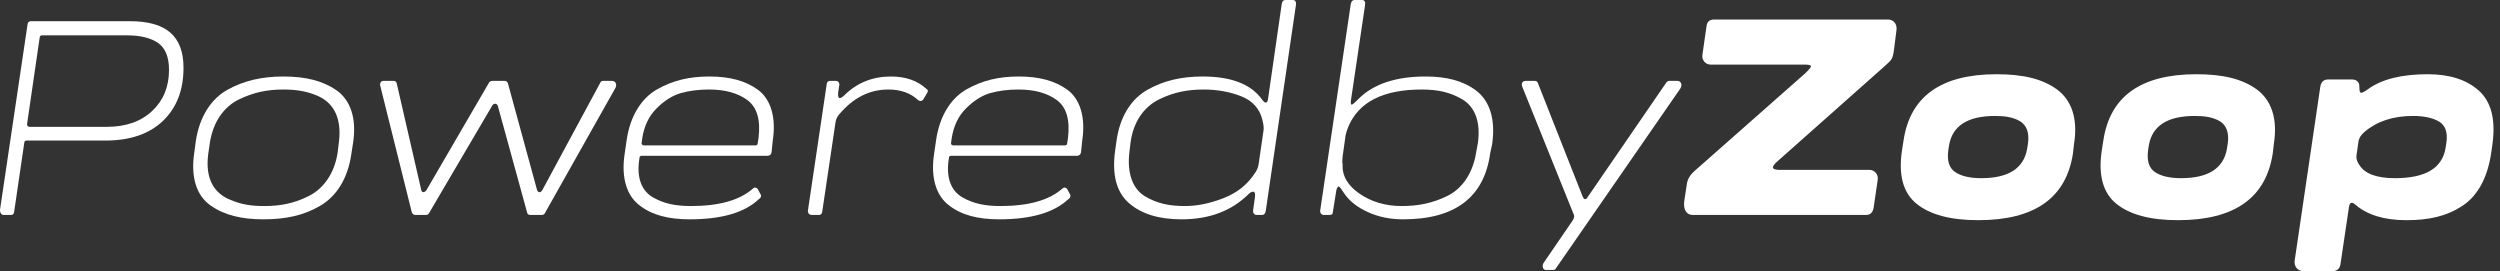 <svg width="166" height="18" viewBox="0 0 166 18" fill="none" xmlns="http://www.w3.org/2000/svg">
<rect x="0" y="0" width="166" height="18" fill="#333333" stroke="none"/>
<path d="M0.739 14.272C0.87 14.272 0.94 14.178 0.949 14L1.614 9.465C1.623 9.38 1.666 9.333 1.763 9.333H6.996C8.632 9.333 9.901 8.901 10.82 8.028C11.73 7.155 12.185 5.981 12.185 4.507C12.185 2.357 10.995 1.408 8.623 1.408H2.043C1.929 1.408 1.859 1.474 1.833 1.596L0.004 13.906C-0.022 14.103 0.091 14.272 0.231 14.272H0.739ZM1.955 8.423C1.859 8.423 1.771 8.31 1.798 8.235L2.638 2.469C2.664 2.385 2.708 2.347 2.778 2.347H8.44C9.315 2.347 9.997 2.516 10.487 2.845C10.977 3.183 11.222 3.784 11.222 4.638C11.222 5.756 10.855 6.657 10.111 7.362C9.367 8.066 8.361 8.423 7.083 8.423H1.955Z" fill="white"/>
<path d="M17.497 14.563C18.932 14.563 20.131 14.319 21.233 13.681C22.336 13.052 23.088 11.868 23.325 10.254L23.447 9.465C23.692 7.85 23.264 6.648 22.353 6C21.435 5.362 20.288 5.08 18.827 5.08C17.392 5.08 16.193 5.352 15.099 5.962C14.005 6.573 13.235 7.775 12.999 9.39L12.894 10.178C12.658 11.793 13.06 12.995 13.97 13.634C14.88 14.282 16.018 14.563 17.497 14.563ZM17.558 13.681C16.744 13.681 16.07 13.596 15.344 13.286C14.276 12.883 13.594 11.944 13.83 10.197L13.935 9.484C14.145 8.094 14.871 7.089 15.851 6.61C16.832 6.131 17.742 5.944 18.792 5.944C19.597 5.944 20.271 6.028 21.006 6.329C22.056 6.751 22.721 7.709 22.502 9.446L22.415 10.16C22.196 11.54 21.47 12.535 20.489 13.024C19.509 13.512 18.608 13.681 17.558 13.681Z" fill="white"/>
<path d="M40.048 5.371C39.969 5.371 39.908 5.399 39.873 5.465L36.022 12.601C35.891 12.854 35.69 12.789 35.646 12.563L33.738 5.577C33.712 5.437 33.624 5.371 33.493 5.371H32.706C32.583 5.371 32.496 5.418 32.452 5.521L28.33 12.601C28.234 12.77 27.989 12.873 27.954 12.545L26.344 5.54C26.317 5.427 26.247 5.371 26.142 5.371H25.46C25.294 5.371 25.206 5.521 25.25 5.7L27.341 14.085C27.385 14.207 27.464 14.272 27.578 14.272H28.295C28.392 14.272 28.462 14.225 28.505 14.122L32.688 7.005C32.802 6.826 33.021 6.864 33.064 7.061L34.998 14.103C35.016 14.216 35.095 14.272 35.226 14.272H35.978C36.075 14.272 36.154 14.225 36.197 14.122L40.879 5.812C40.975 5.577 40.861 5.371 40.625 5.371H40.048Z" fill="white"/>
<path d="M45.797 14.563C47.906 14.563 49.437 14.122 50.382 13.23C50.549 13.117 50.575 12.986 50.47 12.845L50.312 12.545C50.199 12.432 50.093 12.422 49.989 12.526C49.114 13.296 47.748 13.681 45.884 13.681C44.878 13.681 44.099 13.53 43.364 13.108C42.62 12.685 42.262 11.831 42.445 10.601L42.463 10.488C42.463 10.394 42.507 10.347 42.603 10.347H50.934C51.126 10.347 51.231 10.244 51.24 10.038L51.31 9.352C51.555 7.765 51.161 6.573 50.33 5.962C49.49 5.352 48.44 5.08 47.101 5.08C45.779 5.08 44.694 5.333 43.644 5.925C42.594 6.516 41.85 7.69 41.614 9.277L41.474 10.235C41.238 11.822 41.623 12.995 42.463 13.634C43.294 14.282 44.388 14.563 45.797 14.563ZM42.743 9.653C42.647 9.653 42.577 9.549 42.603 9.502L42.638 9.23C42.76 8.394 43.075 7.718 43.592 7.202C44.108 6.685 44.651 6.338 45.219 6.178C45.788 6.019 46.41 5.944 47.083 5.944C48.142 5.944 48.991 6.178 49.63 6.648C50.269 7.127 50.514 7.962 50.365 9.174L50.312 9.521C50.304 9.606 50.26 9.653 50.164 9.653H42.743Z" fill="white"/>
<path d="M61.496 5.887C60.91 5.352 60.131 5.08 59.159 5.08C57.925 5.08 56.893 5.502 56.044 6.347C55.869 6.507 55.615 6.695 55.65 6.16L55.738 5.596C55.712 5.446 55.633 5.371 55.484 5.371H55.108C54.994 5.371 54.924 5.437 54.898 5.559L53.646 13.981C53.62 14.141 53.751 14.272 53.891 14.272H54.382C54.495 14.272 54.565 14.207 54.592 14.085L55.484 8.085C55.519 7.887 55.607 7.718 55.738 7.577C56.657 6.488 57.742 5.944 58.984 5.944C59.807 5.944 60.472 6.178 60.971 6.657C61.093 6.732 61.198 6.723 61.295 6.62L61.548 6.197C61.645 6.066 61.627 5.962 61.496 5.887Z" fill="white"/>
<path d="M66.344 14.563C68.453 14.563 69.984 14.122 70.929 13.23C71.096 13.117 71.122 12.986 71.017 12.845L70.859 12.545C70.746 12.432 70.641 12.422 70.535 12.526C69.66 13.296 68.295 13.681 66.431 13.681C65.425 13.681 64.646 13.53 63.911 13.108C63.167 12.685 62.809 11.831 62.992 10.601L63.01 10.488C63.01 10.394 63.053 10.347 63.15 10.347H71.481C71.673 10.347 71.778 10.244 71.787 10.038L71.857 9.352C72.102 7.765 71.708 6.573 70.877 5.962C70.037 5.352 68.987 5.08 67.648 5.08C66.326 5.08 65.241 5.333 64.191 5.925C63.141 6.516 62.397 7.69 62.161 9.277L62.021 10.235C61.785 11.822 62.17 12.995 63.01 13.634C63.841 14.282 64.935 14.563 66.344 14.563ZM63.29 9.653C63.194 9.653 63.123 9.549 63.15 9.502L63.185 9.23C63.307 8.394 63.622 7.718 64.139 7.202C64.655 6.685 65.198 6.338 65.766 6.178C66.335 6.019 66.956 5.944 67.63 5.944C68.689 5.944 69.538 6.178 70.177 6.648C70.816 7.127 71.061 7.962 70.912 9.174L70.859 9.521C70.85 9.606 70.807 9.653 70.71 9.653H63.29Z" fill="white"/>
<path d="M78.455 14.563C80.293 14.563 81.772 14.009 82.9 12.892C83.102 12.695 83.399 12.591 83.329 13.08L83.207 13.962C83.18 14.15 83.294 14.272 83.434 14.272H83.811C83.933 14.272 84.012 14.178 84.047 14L86.051 0.329C86.077 0.113 86.007 0 85.841 0L85.351 0C85.211 0 85.132 0.094 85.106 0.272L84.204 6.526C84.16 6.883 84.02 6.911 83.793 6.601C83.067 5.587 81.754 5.08 79.855 5.08C78.446 5.08 77.274 5.352 76.189 5.962C75.103 6.573 74.342 7.775 74.132 9.39L74.045 10C73.826 11.606 74.132 12.761 74.963 13.484C75.786 14.207 76.95 14.563 78.455 14.563ZM78.691 13.681C77.641 13.681 76.81 13.512 76.013 13.024C75.208 12.535 74.815 11.493 74.998 10.056L75.068 9.465C75.252 8.075 75.97 7.089 76.959 6.601C77.947 6.113 78.875 5.944 79.925 5.944C80.826 5.944 81.658 6.094 82.419 6.394C83.18 6.695 83.644 7.221 83.828 7.981C83.889 8.225 83.915 8.432 83.907 8.601L83.566 10.948C83.522 11.174 83.425 11.371 83.294 11.54C82.813 12.272 82.13 12.807 81.246 13.155C80.354 13.502 79.505 13.681 78.691 13.681Z" fill="white"/>
<path d="M93.165 14.563C96.622 14.563 98.547 13.099 98.949 10.178L99.081 9.559C99.317 7.897 98.906 6.695 98.022 6.019C97.138 5.352 96.044 5.08 94.653 5.08C92.658 5.08 91.161 5.587 90.172 6.601C89.954 6.817 89.822 6.939 89.761 6.948C89.691 6.948 89.674 6.836 89.709 6.62L90.636 0.366C90.68 0.122 90.61 0 90.426 0L89.936 0C89.805 0 89.726 0.094 89.691 0.272L87.661 13.981C87.635 14.141 87.757 14.272 87.897 14.272H88.291C88.431 14.272 88.501 14.207 88.501 14.085L88.702 12.826C88.746 12.479 88.807 12.422 88.877 12.385C88.912 12.357 89 12.479 89.035 12.516C89.07 12.554 89.175 12.742 89.219 12.789C89.569 13.324 90.102 13.756 90.811 14.075C91.52 14.404 92.308 14.563 93.165 14.563ZM93.078 13.681C92.001 13.681 91.074 13.408 90.277 12.864C89.481 12.319 89.105 11.662 89.148 10.892C89.122 10.807 89.122 10.648 89.148 10.404L89.35 8.967C89.385 8.798 89.446 8.62 89.525 8.423C90.216 6.77 91.844 5.944 94.399 5.944C95.449 5.944 96.28 6.113 97.103 6.601C97.926 7.089 98.337 8.085 98.127 9.521L98.022 10.085C97.812 11.484 97.103 12.516 96.114 13.005C95.125 13.493 94.171 13.681 93.078 13.681Z" fill="white"/>
<path d="M110.842 5.371C110.763 5.371 110.702 5.408 110.641 5.484L105.425 13.08C105.303 13.286 105.189 13.277 105.084 13.042L102.126 5.54C102.091 5.427 102.021 5.371 101.916 5.371H101.303C101.093 5.371 100.988 5.549 101.085 5.775L104.471 14.178C104.559 14.329 104.532 14.498 104.401 14.676L102.502 17.446C102.362 17.643 102.45 17.925 102.634 17.925H103.132C103.202 17.925 103.255 17.897 103.29 17.85L111.568 5.887C111.743 5.634 111.603 5.371 111.393 5.371H110.842Z" fill="white"/>
<path d="M113.817 1.296C113.511 1.296 113.345 1.446 113.31 1.756L113.047 3.596C112.969 3.981 113.24 4.291 113.599 4.291H119.89C120.118 4.291 120.241 4.329 120.249 4.404C120.249 4.469 120.109 4.638 119.838 4.892L112.54 11.333C112.216 11.615 112.041 11.915 112.006 12.235L111.84 13.314C111.743 13.925 111.997 14.272 112.382 14.272H123.907C124.178 14.272 124.345 14.122 124.406 13.812L124.677 11.962C124.747 11.587 124.476 11.277 124.117 11.277H118.114C117.615 11.268 117.598 11.07 118.062 10.676L125.193 4.347C125.395 4.169 125.535 4.028 125.605 3.915C125.666 3.812 125.719 3.624 125.754 3.352L125.929 1.981C125.972 1.606 125.736 1.296 125.377 1.296H113.817Z" fill="white"/>
<path d="M131.354 14.62C135.108 14.62 137.2 13.136 137.646 10.178L137.716 9.559C137.987 7.868 137.55 6.648 136.578 5.934C135.607 5.23 134.321 4.929 132.57 4.929C128.886 4.929 126.821 6.404 126.392 9.352L126.296 9.962C126.042 11.615 126.366 12.807 127.259 13.53C128.151 14.253 129.516 14.62 131.354 14.62ZM131.555 11.831C130.812 11.831 130.243 11.699 129.84 11.437C129.429 11.174 129.271 10.685 129.368 9.962L129.42 9.634C129.648 8.347 130.663 7.699 132.465 7.699C133.157 7.699 133.656 7.784 134.111 8.037C134.566 8.3 134.767 8.817 134.653 9.559L134.601 9.887C134.373 11.183 133.358 11.831 131.555 11.831Z" fill="white"/>
<path d="M144.62 14.62C148.374 14.62 150.466 13.136 150.912 10.178L150.982 9.559C151.253 7.868 150.816 6.648 149.845 5.934C148.873 5.23 147.587 4.929 145.837 4.929C142.153 4.929 140.087 6.404 139.659 9.352L139.562 9.962C139.309 11.615 139.632 12.807 140.525 13.53C141.418 14.253 142.783 14.62 144.62 14.62ZM144.822 11.831C144.078 11.831 143.509 11.699 143.106 11.437C142.695 11.174 142.538 10.685 142.634 9.962L142.686 9.634C142.914 8.347 143.929 7.699 145.732 7.699C146.423 7.699 146.922 7.784 147.377 8.037C147.832 8.3 148.033 8.817 147.919 9.559L147.867 9.887C147.639 11.183 146.624 11.831 144.822 11.831Z" fill="white"/>
<path d="M161.203 4.929C159.471 4.929 158.158 5.258 157.257 5.906C156.845 6.197 156.679 6.272 156.67 5.944L156.653 5.615C156.591 5.39 156.425 5.277 156.163 5.277H154.588C154.299 5.277 154.132 5.427 154.071 5.737L152.365 17.314C152.321 17.69 152.557 18 152.942 18H154.911C155.183 18 155.384 17.812 155.41 17.521L155.97 13.756C156.014 13.446 156.154 13.38 156.381 13.577C157.178 14.272 158.315 14.62 159.786 14.62C161.264 14.62 162.428 14.366 163.47 13.69C164.511 13.023 165.194 11.793 165.43 10.056L165.5 9.559C165.719 7.944 165.421 6.77 164.607 6.028C163.793 5.296 162.665 4.929 161.203 4.929ZM162.385 9.831C162.166 11.164 161.054 11.831 159.033 11.831C157.817 11.831 157.029 11.54 156.67 10.967C156.513 10.751 156.443 10.535 156.469 10.329L156.6 9.408C156.635 9.164 156.775 8.948 157.012 8.751C157.843 8.047 158.91 7.699 160.214 7.699C160.967 7.699 161.553 7.831 161.973 8.084C162.385 8.347 162.542 8.817 162.437 9.502L162.385 9.831Z" fill="white"/>
</svg>
